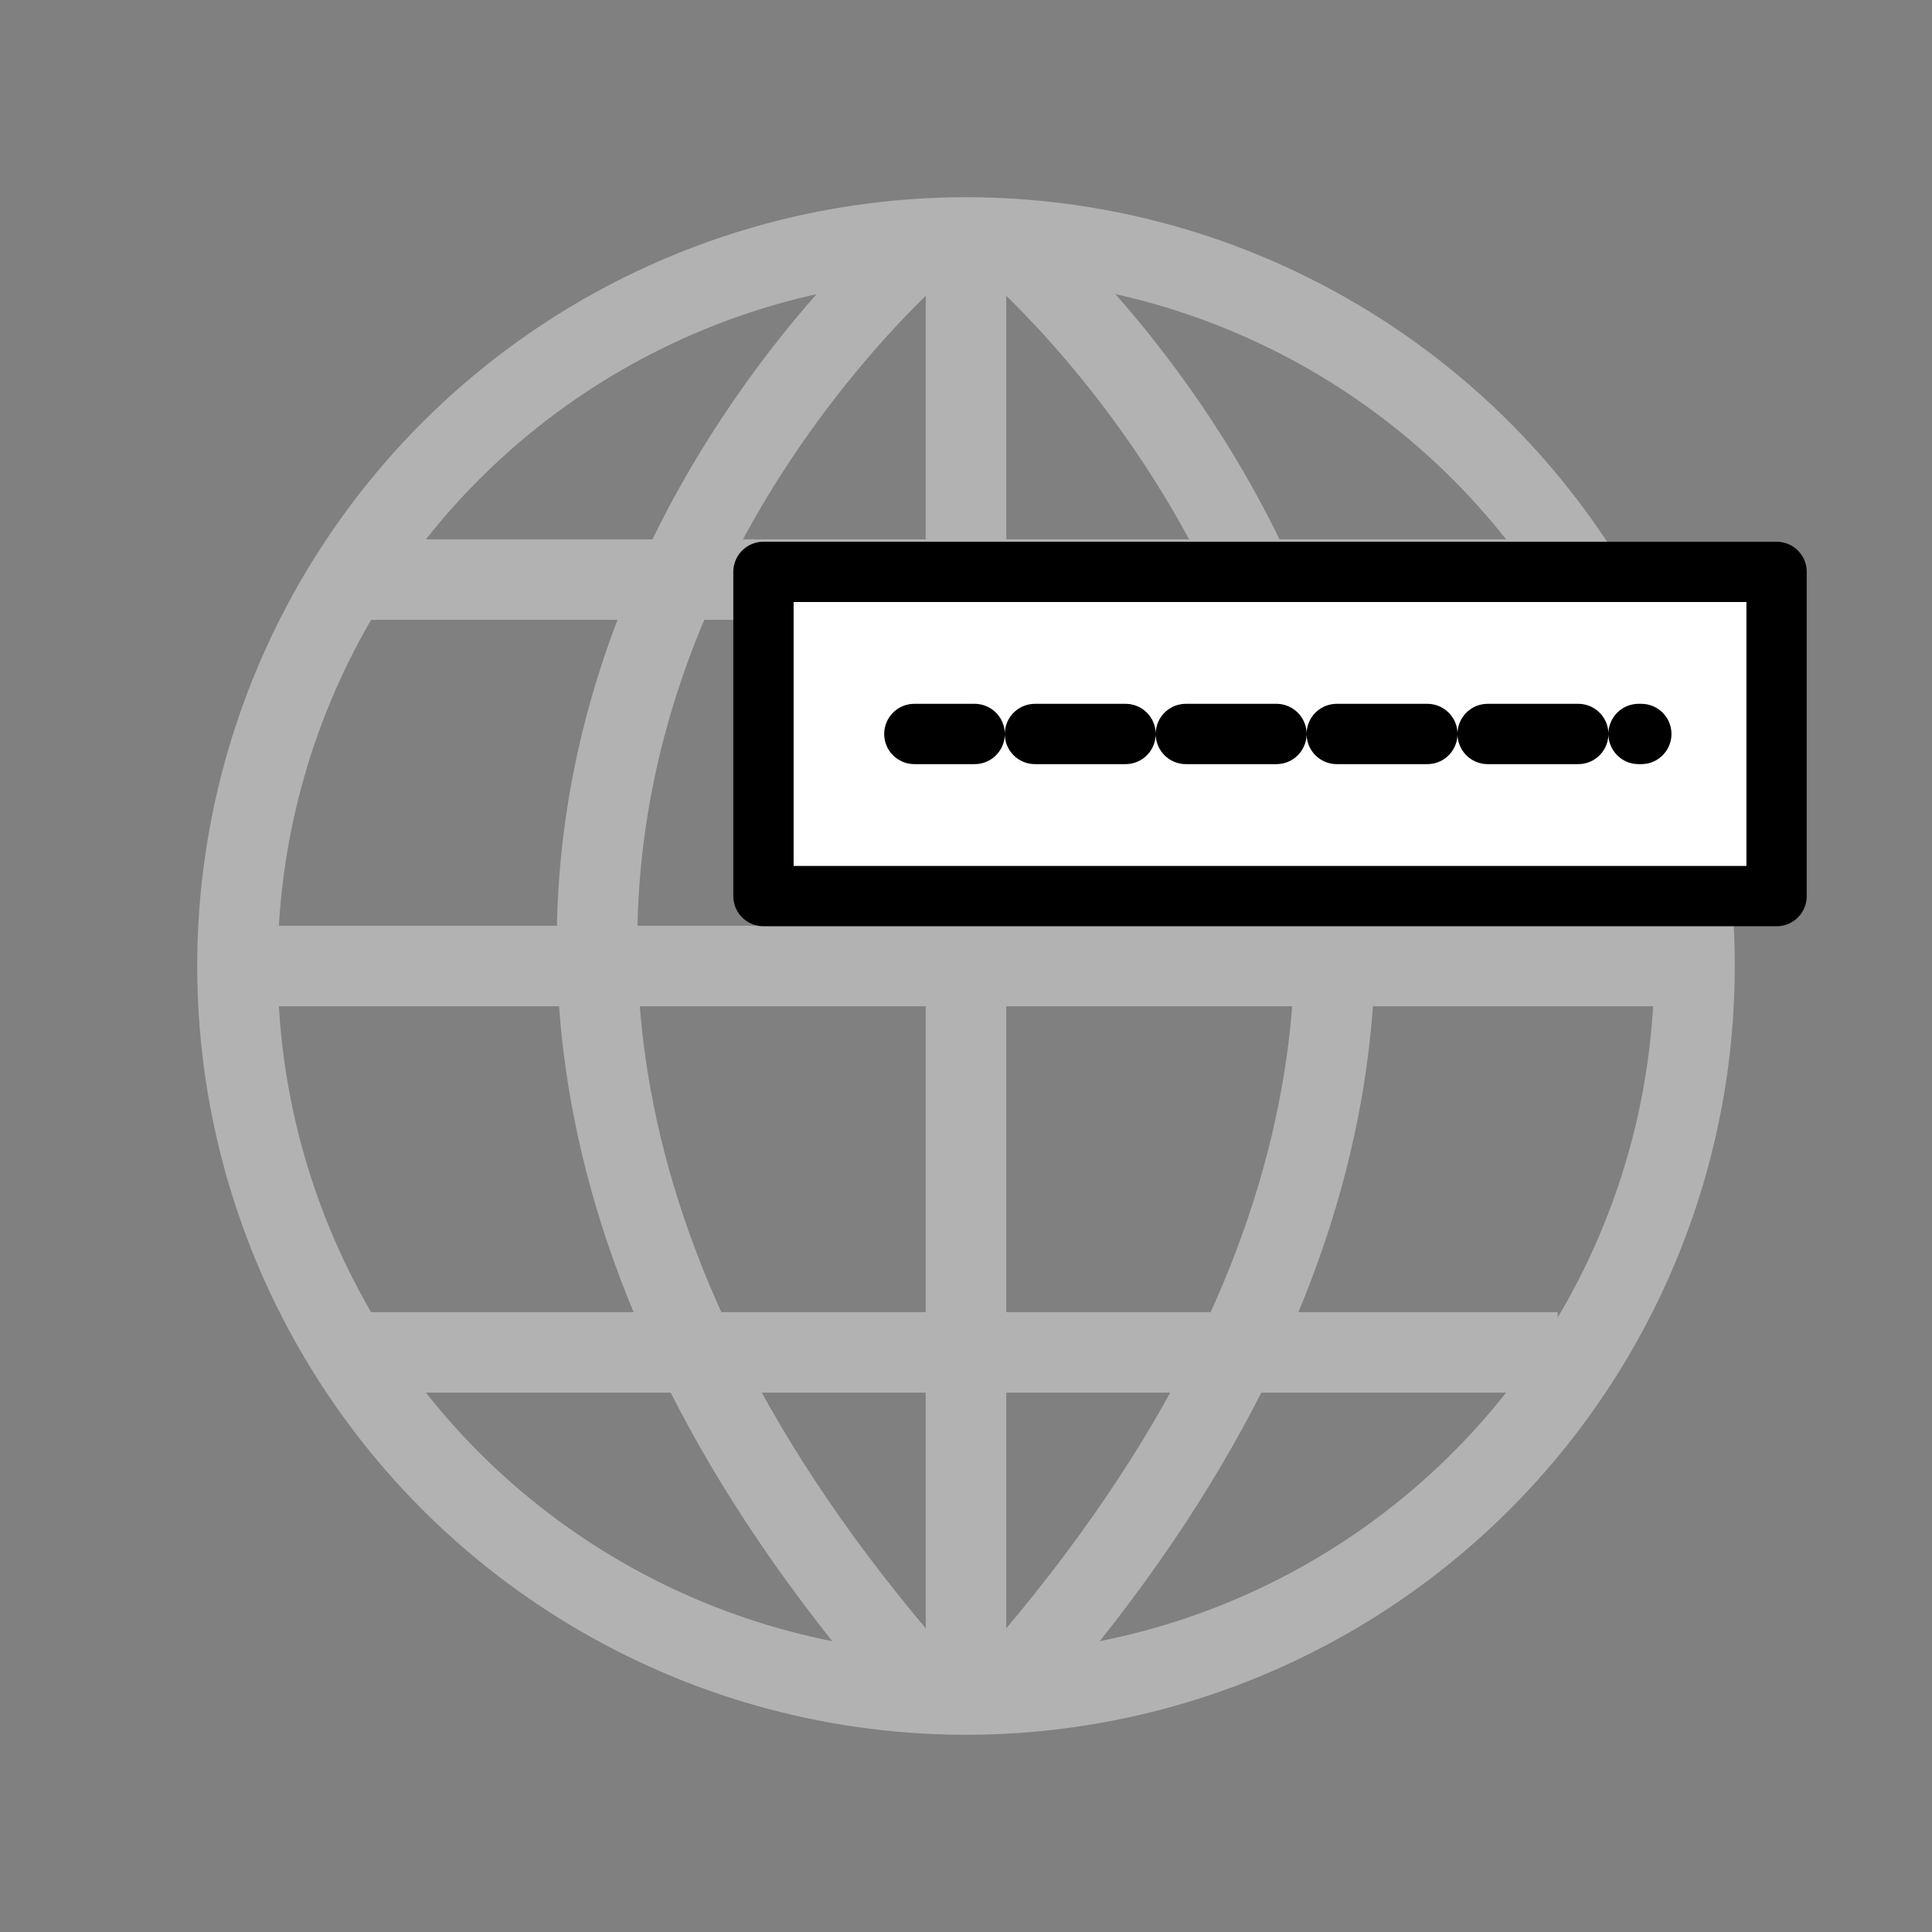 <?xml version="1.0" encoding="UTF-8" standalone="no"?>
<!DOCTYPE svg PUBLIC "-//W3C//DTD SVG 1.1//EN" "http://www.w3.org/Graphics/SVG/1.1/DTD/svg11.dtd">
<svg width="100%" height="100%" viewBox="0 0 48 48" version="1.1" xmlns="http://www.w3.org/2000/svg" xmlns:xlink="http://www.w3.org/1999/xlink" xml:space="preserve" xmlns:serif="http://www.serif.com/" style="fill-rule:evenodd;clip-rule:evenodd;stroke-miterlimit:10;">
    <rect x="0" y="0" width="48" height="48" fill="#808080" stroke="none"/>
    <g>
        <g>
            <circle cx="24" cy="24" r="18.1" style="fill:none;stroke:rgb(178,178,178);stroke-width:2px;"/>
            <path d="M23.1,5.9C23.1,5.9 4.5,21.2 23.1,42.1" style="fill:none;fill-rule:nonzero;stroke:rgb(178,178,178);stroke-width:2px;"/>
            <path d="M24.9,5.9C24.9,5.9 43.5,21.2 24.9,42.1" style="fill:none;fill-rule:nonzero;stroke:rgb(178,178,178);stroke-width:2px;"/>
            <path d="M8.6,14.4L38.7,14.4" style="fill:none;fill-rule:nonzero;stroke:rgb(178,178,178);stroke-width:2px;"/>
            <path d="M5.9,24L42.1,24" style="fill:none;fill-rule:nonzero;stroke:rgb(178,178,178);stroke-width:2px;"/>
            <path d="M8.6,33.6L38.7,33.6" style="fill:none;fill-rule:nonzero;stroke:rgb(178,178,178);stroke-width:2px;"/>
        </g>
        <path d="M24,5.9L24,42.1" style="fill:none;fill-rule:nonzero;stroke:rgb(178,178,178);stroke-width:2px;"/>
    </g>
    <g>
        <g transform="matrix(0.738,0,0,0.738,10.663,2.589)">
            <rect x="11.253" y="15.744" width="34.107" height="10.915" style="fill:white;stroke:black;stroke-width:2.03px;stroke-linecap:round;stroke-linejoin:round;stroke-miterlimit:1.5;"/>
        </g>
        <g transform="matrix(0.738,0,0,0.738,10.663,2.589)">
            <path d="M16.333,21.201L40.806,21.201" style="fill:none;stroke:black;stroke-width:2.03px;stroke-linecap:round;stroke-linejoin:round;stroke-miterlimit:1.5;stroke-dasharray:2.03,2.03,3.05,2.03,1.02,0;"/>
        </g>
    </g>
</svg>
